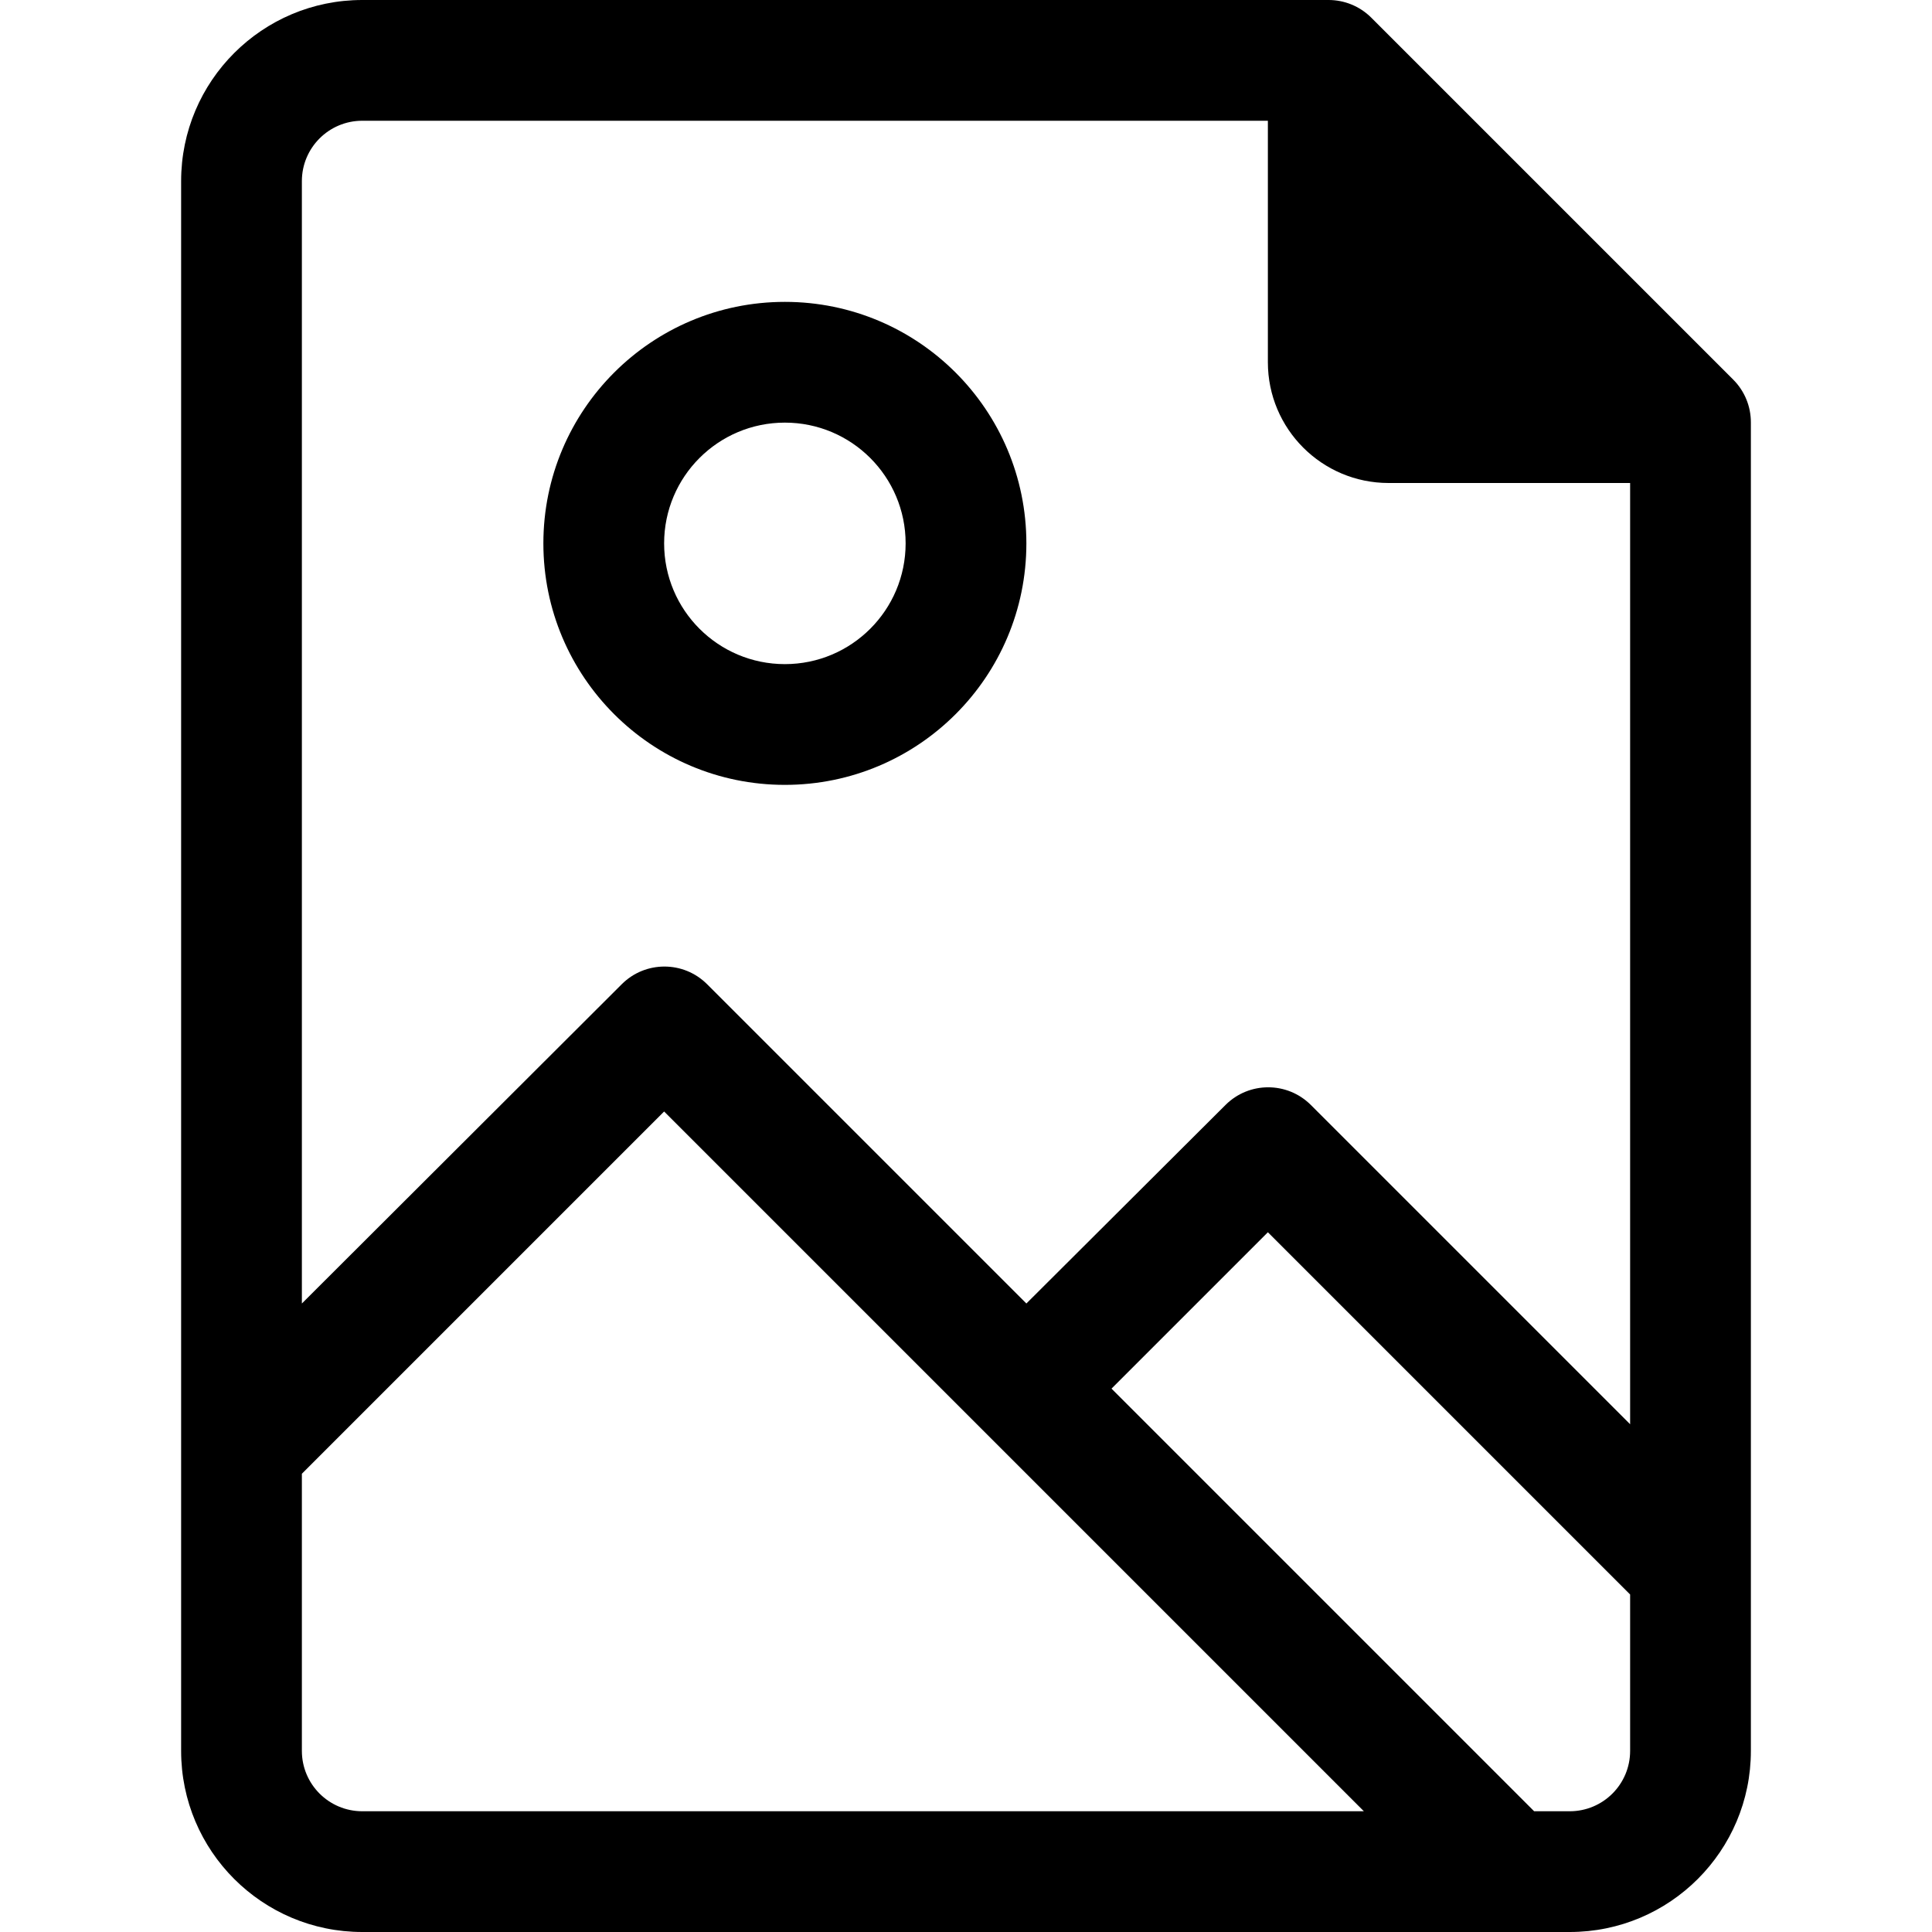 <?xml version="1.0" encoding="iso-8859-1"?>
<!-- Generator: Adobe Illustrator 19.0.0, SVG Export Plug-In . SVG Version: 6.00 Build 0)  -->
<svg xmlns="http://www.w3.org/2000/svg" xmlns:xlink="http://www.w3.org/1999/xlink" version="1.1" id="Capa_1" x="0px" y="0px" viewBox="0 0 512 512" style="enable-background:new 0 0 512 512;" xml:space="preserve">
<g>
	<g>
		<g>
			<path d="M459.36,100.64l-96-96C360.341,1.645,356.253-0.024,352,0H96c-26.51,0-48,21.49-48,48v416c0,26.51,21.49,48,48,48h320     c26.51,0,48-21.49,48-48V112C464.025,107.747,462.355,103.66,459.36,100.64z M96,480c-8.837,0-16-7.163-16-16v-73.44l96-96     L361.44,480H96z M432,464c0,8.837-7.163,16-16,16h-9.44l-112-112L336,326.56l96,96V464z M432,377.44l-84.64-84.64     c-6.241-6.204-16.319-6.204-22.56,0L272,345.44l-84.64-84.64c-6.241-6.204-16.319-6.204-22.56,0L80,345.44V48     c0-8.837,7.163-16,16-16h240v64c0,17.673,14.327,32,32,32h64V377.44z"/>
			<path d="M208,80c-35.346,0-64,28.654-64,64c0,35.346,28.654,64,64,64c35.346,0,64-28.654,64-64C272,108.654,243.346,80,208,80z      M208,176c-17.673,0-32-14.327-32-32s14.327-32,32-32s32,14.327,32,32S225.673,176,208,176z"/>
		</g>
	</g>
</g>
<g>
</g>
<g>
</g>
<g>
</g>
<g>
</g>
<g>
</g>
<g>
</g>
<g>
</g>
<g>
</g>
<g>
</g>
<g>
</g>
<g>
</g>
<g>
</g>
<g>
</g>
<g>
</g>
<g>
</g>
</svg>

